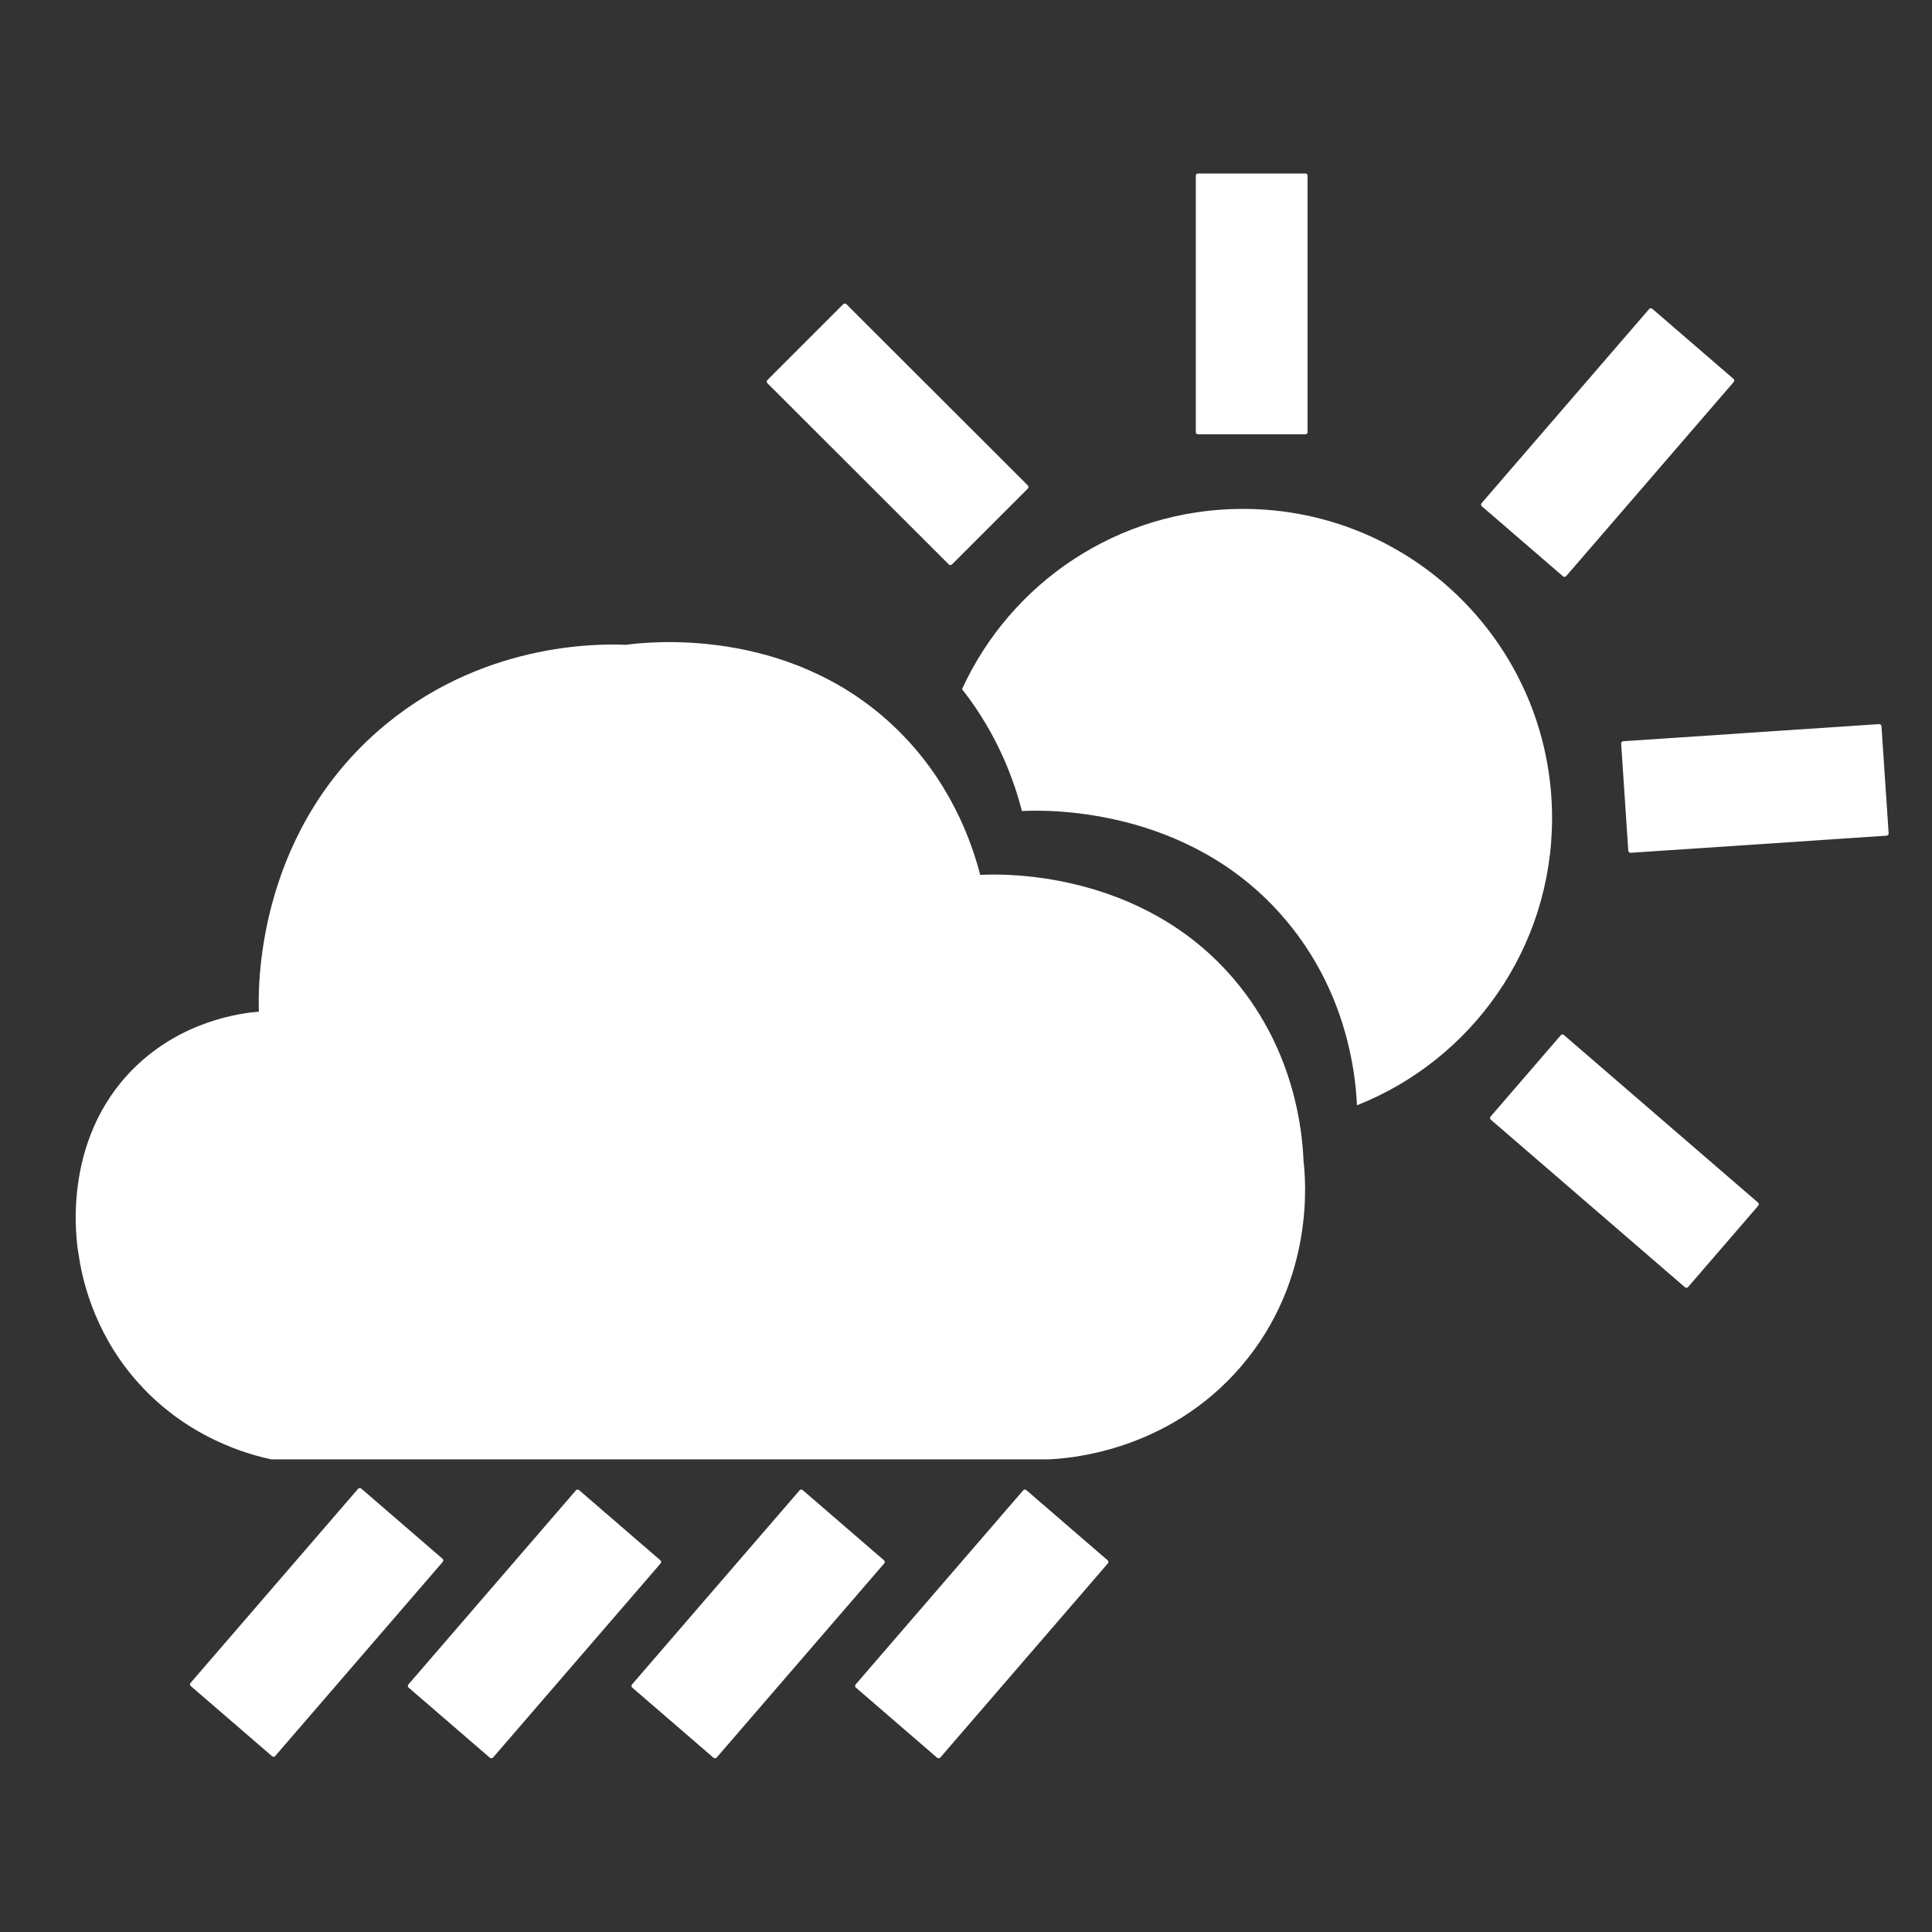 <?xml version="1.0" encoding="utf-8"?>
<!-- Generator: Adobe Illustrator 24.0.0, SVG Export Plug-In . SVG Version: 6.00 Build 0)  -->
<svg version="1.1" id="Layer_1" xmlns="http://www.w3.org/2000/svg" xmlns:xlink="http://www.w3.org/1999/xlink" x="0px" y="0px"
	 viewBox="0 0 2000 2000" style="enable-background:new 0 0 2000 2000;" xml:space="preserve">
<rect x="0" y="0" width="2000" height="2000" fill="#333333" stroke="none"/>
<style type="text/css">
	.st0{fill:#FFFFFF;}
</style>
<g id="logo_thursday">
	<path id="logo_today_3_" class="st0" d="M280.9,1510.7c268.2,0,536.4,0,804.6,0c17.1-0.7,122.5-6.4,199.5-96.5
		c77.2-90.2,66.4-195.4,64.4-212.4c-1.2-29.8-8.7-112.7-70.8-186.7c-97.7-116.4-246.1-110.4-263.9-109.4
		c-8.4-32.6-30.5-98.4-90.1-154.5c-110.1-103.6-255.2-86.6-276.8-83.7c-27.1-1.1-151.5-3.4-257.5,90.1
		C263.9,869.2,267.2,1025.9,268,1047.2c-19.5,1.7-79.3,9.5-128.7,57.9C62,1181,79.5,1288.3,81.3,1298.3
		c3.4,23.3,14.4,77.7,57.9,128.7C192.2,1489.1,259.1,1506.1,280.9,1510.7z"/>
	<g>
		<path class="st0" d="M1606.7,846.8c0,135-83.6,250.6-202,297.4c-1.4-32.8-10.4-116.6-73.2-191.2
			c-101.2-120.8-255.2-114.4-273.6-113.4c-7-27.4-23.4-77.2-62-126.2c50.4-110.2,161.6-186.6,290.8-186.6
			C1463.5,526.8,1606.7,670,1606.7,846.8z"/>
	</g>
	<path class="st0" d="M1351.3,449.6h-111.1c-1.3,0-2.3-1-2.3-2.3V181.9c0-1.3,1-2.3,2.3-2.3h111.1c1.3,0,2.3,1,2.3,2.3v265.4
		C1353.6,448.6,1352.6,449.6,1351.3,449.6z"/>
	<path class="st0" d="M1064,505.8l-78.5,78.5c-0.9,0.9-2.4,0.9-3.3,0L794.4,396.7c-0.9-0.9-0.9-2.4,0-3.3l78.5-78.5
		c0.9-0.9,2.4-0.9,3.3,0L1064,502.5C1064.9,503.5,1064.9,504.9,1064,505.8z"/>
	<path class="st0" d="M1618,596.6l-84-72.5c-1-0.9-1.1-2.4-0.2-3.3l173.4-200.9c0.9-1,2.4-1.1,3.3-0.2l84,72.5
		c1,0.9,1.1,2.4,0.2,3.3l-173.4,200.9C1620.5,597.3,1619,597.4,1618,596.6z"/>
	<path class="st0" d="M1685.6,880.6l-7.4-110.8c-0.1-1.3,0.9-2.4,2.2-2.5l264.8-17.7c1.3-0.1,2.4,0.9,2.5,2.2l7.4,110.8
		c0.1,1.3-0.9,2.4-2.2,2.5l-264.8,17.7C1686.8,882.9,1685.7,881.9,1685.6,880.6z"/>
	<path class="st0" d="M1543.1,1155.8l72.6-84.1c0.8-1,2.3-1.1,3.3-0.2l200.9,173.4c1,0.8,1.1,2.3,0.2,3.3l-72.6,84.1
		c-0.8,1-2.3,1.1-3.3,0.2l-200.9-173.4C1542.3,1158.3,1542.2,1156.8,1543.1,1155.8z"/>
	<path class="st0" d="M281.6,1818l-84.1-72.6c-1-0.8-1.1-2.3-0.2-3.3l173.4-200.9c0.8-1,2.3-1.1,3.3-0.2l84.1,72.6
		c1,0.8,1.1,2.3,0.2,3.3l-173.4,200.9C284.1,1818.8,282.6,1818.9,281.6,1818z"/>
	<path class="st0" d="M507.1,1819.6L423,1747c-1-0.8-1.1-2.3-0.2-3.3l173.4-200.9c0.8-1,2.3-1.1,3.3-0.2l84.1,72.6
		c1,0.8,1.1,2.3,0.2,3.3l-173.4,200.9C509.5,1820.3,508,1820.4,507.1,1819.6z"/>
	<path class="st0" d="M738.6,1819.6l-84.1-72.6c-1-0.8-1.1-2.3-0.2-3.3l173.4-200.9c0.8-1,2.3-1.1,3.3-0.2l84.1,72.6
		c1,0.8,1.1,2.3,0.2,3.3l-173.4,200.9C741,1820.3,739.5,1820.4,738.6,1819.6z"/>
	<path class="st0" d="M970.1,1819.6L886,1747c-1-0.8-1.1-2.3-0.2-3.3l173.4-200.9c0.8-1,2.3-1.1,3.3-0.2l84.1,72.6
		c1,0.8,1.1,2.3,0.2,3.3l-173.4,200.9C972.5,1820.3,971,1820.4,970.1,1819.6z"/>
</g>
</svg>
